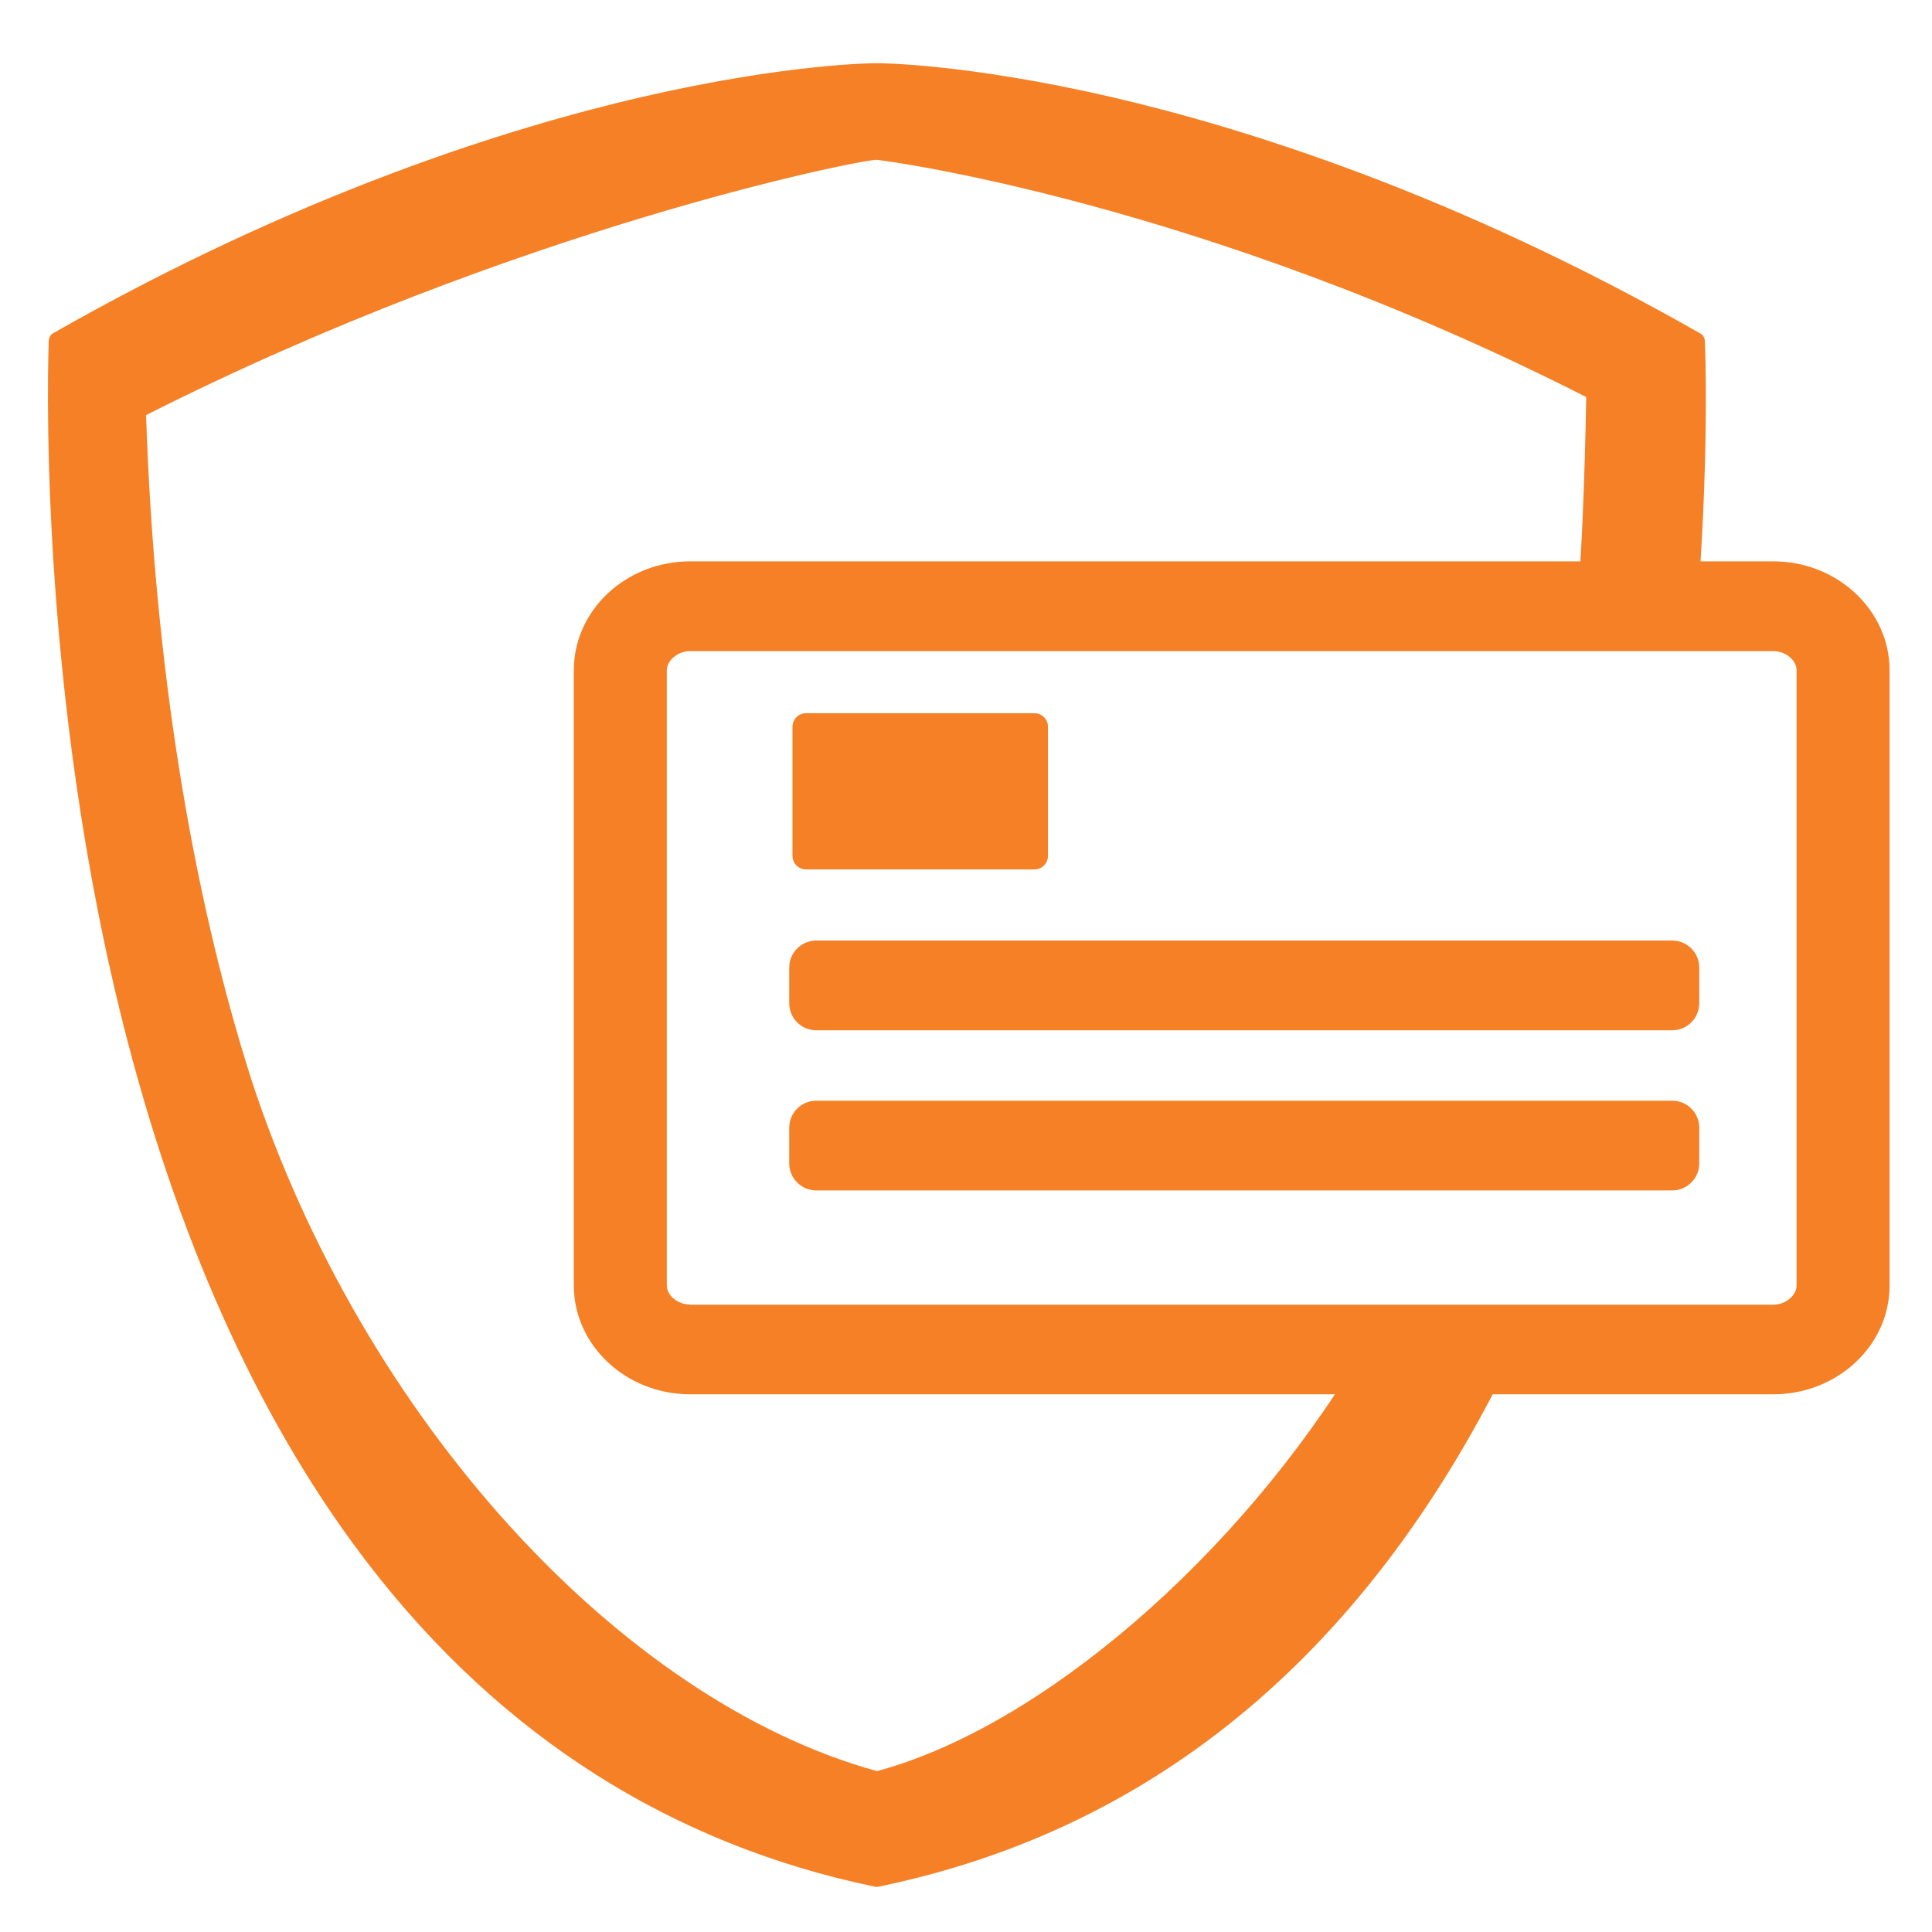 <?xml version="1.0" encoding="utf-8"?>
<!-- Generator: Adobe Illustrator 24.0.0, SVG Export Plug-In . SVG Version: 6.00 Build 0)  -->
<svg version="1.1" xmlns="http://www.w3.org/2000/svg" xmlns:xlink="http://www.w3.org/1999/xlink" x="0px" y="0px"
	 viewBox="0 0 107 107" enable-background="new 0 0 107 107" xml:space="preserve">
<g id="Fast">
</g>
<g id="Easy">
</g>
<g id="Secure">
	<g>
		<g>
			<g id="XMLID_18_">
				<g>
					<g id="XMLID_57_">
						<g id="XMLID_58_">
							<g id="XMLID_59_">
								<path fill="#F58025" d="M38.22,76.47c-3.14,0-5.69-2.37-5.69-5.28V37.12c0-2.91,2.55-5.28,5.69-5.28h59.99
									c3.14,0,5.69,2.37,5.69,5.28V71.2c0,2.91-2.55,5.27-5.69,5.27H38.22z M38.22,35.31c-1.11,0-2.04,0.83-2.04,1.81V71.2
									c0,0.98,0.93,1.81,2.04,1.81h59.99c1.11,0,2.04-0.83,2.04-1.81V37.12c0-0.98-0.94-1.81-2.04-1.81H38.22z"/>
								<path fill="#F58025" d="M98.21,32.59c2.7,0,4.94,2.04,4.94,4.53V71.2c0,2.48-2.24,4.52-4.94,4.52H38.22
									c-2.7,0-4.94-2.04-4.94-4.53V37.12c0-2.48,2.23-4.53,4.94-4.53H98.21 M38.22,73.75h59.99c1.51,0,2.79-1.17,2.79-2.56V37.12
									c0-1.39-1.28-2.56-2.79-2.56H38.22c-1.51,0-2.79,1.17-2.79,2.56V71.2C35.42,72.59,36.7,73.75,38.22,73.75 M98.21,31.09
									H38.22c-3.55,0-6.44,2.7-6.44,6.03v34.07c0,3.32,2.89,6.03,6.44,6.03h59.99c3.55,0,6.44-2.7,6.44-6.02V37.12
									C104.65,33.8,101.76,31.09,98.21,31.09L98.21,31.09z M38.22,72.25c-0.68,0-1.29-0.5-1.29-1.06V37.12
									c0-0.55,0.62-1.06,1.29-1.06h59.99c0.68,0,1.29,0.5,1.29,1.06V71.2c0,0.55-0.62,1.06-1.29,1.06H38.22L38.22,72.25z"/>
							</g>
						</g>
					</g>
				</g>
			</g>
			<g id="XMLID_10_">
				<g id="XMLID_11_">
					<g id="XMLID_12_">
						<g id="XMLID_13_">
							<path fill="#F58025" d="M45.21,56.31c-0.41,0-0.75-0.34-0.75-0.75v-1.97c0-0.41,0.34-0.75,0.75-0.75h47.4
								c0.41,0,0.75,0.34,0.75,0.75v1.97c0,0.41-0.34,0.75-0.75,0.75H45.21z"/>
							<path fill="#F58025" d="M92.61,53.59v1.97h-47.4v-1.97H92.61 M92.61,52.09h-47.4c-0.83,0-1.5,0.67-1.5,1.5v1.97
								c0,0.83,0.67,1.5,1.5,1.5h47.4c0.83,0,1.5-0.67,1.5-1.5v-1.97C94.11,52.76,93.44,52.09,92.61,52.09L92.61,52.09z"/>
						</g>
					</g>
				</g>
			</g>
			<g id="XMLID_1_">
				<g id="XMLID_2_">
					<g id="XMLID_3_">
						<g id="XMLID_4_">
							<path fill="#F58025" d="M45.21,65.18c-0.41,0-0.75-0.34-0.75-0.75v-1.97c0-0.41,0.34-0.75,0.75-0.75h47.4
								c0.41,0,0.75,0.34,0.75,0.75v1.97c0,0.41-0.34,0.75-0.75,0.75H45.21z"/>
							<path fill="#F58025" d="M92.61,62.46v1.97h-47.4v-1.97H92.61 M92.61,60.96h-47.4c-0.83,0-1.5,0.67-1.5,1.5v1.97
								c0,0.83,0.67,1.5,1.5,1.5h47.4c0.83,0,1.5-0.67,1.5-1.5v-1.97C94.11,61.63,93.44,60.96,92.61,60.96L92.61,60.96z"/>
						</g>
					</g>
				</g>
			</g>
		</g>
		
			<rect x="44.64" y="40.25" fill="#F58025" stroke="#F58025" stroke-width="1.5" stroke-linecap="round" stroke-linejoin="round" stroke-miterlimit="10" width="12.65" height="7.15"/>
	</g>
	<g>
		<g>
			<path fill="#F58025" d="M48.5,104.25c-13.99-2.92-32.48-13.36-41.17-46.55C2.15,37.88,2.95,19.06,2.95,18.88
				c0-0.09,0.05-0.16,0.13-0.21C28.97,3.92,48.36,3.75,48.55,3.75s19.58,0.17,45.47,14.92c0.07,0.04,0.12,0.12,0.13,0.21
				c0,0.06,0.29,6.56-0.51,15.83c-0.01,0.1-0.07,0.18-0.16,0.21c-0.03,0.01-0.06,0.01-0.08,0.01c-0.07,0-0.13-0.03-0.18-0.07
				c-0.17-0.17-0.34-0.33-0.52-0.48c-0.2-0.17-0.38-0.3-0.58-0.43c-0.25-0.17-0.44-0.28-0.63-0.38l-0.03-0.29l-0.11,0.22
				c-0.18-0.09-0.36-0.18-0.55-0.26c0,0-0.23-0.09-0.23-0.09c-0.18-0.07-0.35-0.13-0.52-0.18c-0.08-0.02-0.15-0.04-0.23-0.06
				l-0.22-0.06c-0.11-0.03-0.23-0.06-0.34-0.08c-0.04,0.08-0.12,0.14-0.2,0.16l-1.12,0.01c-0.07,0-0.14-0.03-0.18-0.08
				c-0.05-0.05-0.07-0.12-0.07-0.19c0.29-3.67,0.4-9.03,0.43-10.83C67.81,11.48,49.94,8.6,48.55,8.6c-0.98,0-20.14,3.82-40.73,14.25
				c0.44,13.66,2.47,26.49,5.88,37.12c6.14,18.69,20.46,34.47,34.85,38.39c9.16-2.43,20.24-11.96,26.97-23.2
				c0.02-0.04,0.05-0.09,0.08-0.14c0.18-0.3,0.36-0.6,0.53-0.91c0.04-0.08,0.13-0.13,0.22-0.13c0.01,0,0.03,0,0.04,0
				c0.2,0.03,0.27,0.16,0.3,0.23c0.09,0.25-0.14,0.5-0.42,0.8c-0.04,0.04-0.07,0.08-0.11,0.12c0.22-0.01,0.28-0.04,0.38-0.08
				c0.11-0.05,0.25-0.11,0.54-0.18c0.02,0,0.04-0.01,0.06-0.01s0.04,0,0.06,0.01c0.72,0.18,1.5,0.28,2.31,0.28
				c1.4,0,2.69-0.28,3.83-0.83c0.03-0.02,0.07-0.03,0.11-0.03c0.06,0,0.13,0.03,0.18,0.07c0.08,0.07,0.09,0.19,0.05,0.28
				c-7.87,16.46-19.67,26.42-35.07,29.59c-0.02,0-0.03,0-0.05,0S48.52,104.25,48.5,104.25z"/>
			<path fill="#F58025" d="M48.55,4c0,0,19.22,0,45.35,14.89c0,0,0.29,6.44-0.51,15.8l0,0c-0.17-0.17-0.35-0.34-0.54-0.5
				c-0.01-0.01-0.02-0.01-0.03-0.02c-0.18-0.15-0.37-0.29-0.57-0.43c-0.02-0.02-0.05-0.03-0.08-0.05c-0.19-0.12-0.38-0.24-0.58-0.35
				c-0.05-0.03-0.1-0.05-0.15-0.07c-0.18-0.09-0.37-0.19-0.57-0.27c-0.08-0.03-0.16-0.06-0.24-0.09c-0.18-0.07-0.35-0.13-0.54-0.19
				c-0.12-0.03-0.24-0.06-0.36-0.09c-0.16-0.04-0.32-0.09-0.49-0.12c-0.17-0.03-0.35-0.05-0.52-0.08c-0.13-0.02-0.26-0.04-0.39-0.05
				c0,0-0.01,0-0.01,0c0-0.01-0.03-0.02-0.05-0.02c0.08-0.02,0.37-0.02,0.13-0.02c-0.22,0-0.18,0.01-0.13,0.02
				c-0.04,0.01-0.04,0.01,0.05,0.02c0.01,0.01-0.02,0.03-0.15,0.04c-0.07,0.01-0.13,0.02-0.2,0.03c-0.39,0.06,1.34,0.14,0.98,0.24
				c0,0-1.05,0-1.05,0c0.28-3.45,0.4-8.55,0.44-11C67.98,11.26,49.83,8.35,48.55,8.35S28.07,12.28,7.57,22.71
				c0.26,8.19,1.28,22.95,5.89,37.34c6.28,19.11,20.87,34.73,35.09,38.58c9.94-2.6,20.95-12.92,27.19-23.35
				c-0.03,0.08-0.01,0.13,0.11,0.13c0.84,0,0.56-0.11,1.28-0.28c0.72,0.18,1.51,0.28,2.37,0.28c1.52,0,2.83-0.32,3.93-0.86
				c-6.63,13.87-17.39,25.85-34.9,29.45C-0.25,93.83,3.2,18.89,3.2,18.89C29.34,4,48.55,4,48.55,4 M76.35,74.25
				c0.36,0.06-0.31,0.61-0.54,0.93C75.99,74.86,76.17,74.55,76.35,74.25 M75.81,75.17c-0.02,0.03-0.04,0.07-0.06,0.1
				C75.76,75.24,75.78,75.21,75.81,75.17 M48.55,3.5c-0.2,0-4.95,0.02-12.99,1.87c-7.4,1.71-19.06,5.36-32.61,13.08
				c-0.15,0.08-0.24,0.24-0.25,0.41C2.7,19.05,1.9,37.91,7.09,57.76c3.06,11.68,7.56,21.42,13.39,28.96
				c7.31,9.45,16.72,15.43,27.97,17.77c0.03,0.01,0.07,0.01,0.1,0.01c0.03,0,0.07,0,0.1-0.01C64.14,101.3,76,91.3,83.9,74.76
				c0.09-0.19,0.05-0.42-0.1-0.57c-0.1-0.1-0.22-0.15-0.35-0.15c-0.07,0-0.15,0.02-0.22,0.05c-1.1,0.53-2.35,0.81-3.72,0.81
				c-0.79,0-1.55-0.09-2.25-0.27c-0.04-0.01-0.08-0.02-0.12-0.02c-0.04,0-0.08,0-0.12,0.01c-0.06,0.01-0.11,0.03-0.16,0.04
				c0.09-0.17,0.13-0.34,0.06-0.53c-0.07-0.21-0.25-0.35-0.49-0.39c-0.03,0-0.05-0.01-0.08-0.01c-0.18,0-0.34,0.1-0.43,0.25
				c-0.17,0.3-0.35,0.6-0.52,0.9c-0.03,0.05-0.06,0.1-0.08,0.14c-6.69,11.17-17.66,20.63-26.75,23.07
				c-14.29-3.94-28.51-19.63-34.62-38.21c-3.38-10.56-5.41-23.31-5.86-36.89C28.57,12.64,47.58,8.85,48.55,8.85
				c0.14,0,17.86,2.23,39.3,13.14c-0.03,1.66-0.14,7.03-0.43,10.66c-0.01,0.14,0.04,0.28,0.13,0.38c0.09,0.1,0.23,0.16,0.37,0.16
				l0.57,0l0.48,0c0.05,0,0.09-0.01,0.14-0.02c0.1-0.03,0.18-0.07,0.24-0.12c0.06,0.01,0.12,0.03,0.18,0.04l0.11,0.03l0.12,0.03
				c0.07,0.02,0.14,0.03,0.21,0.06c0.18,0.05,0.34,0.12,0.51,0.18l0.1,0.04c0.04,0.02,0.09,0.03,0.13,0.05
				c0.18,0.08,0.36,0.16,0.53,0.25l0.07,0.03l0.07,0.04c0.19,0.1,0.37,0.21,0.54,0.32l0.35-0.37l-0.28,0.41
				c0.18,0.12,0.36,0.26,0.53,0.4c0.2,0.17,0.37,0.32,0.53,0.49c0.1,0.1,0.22,0.15,0.36,0.15c0.06,0,0.11-0.01,0.17-0.03
				c0.18-0.07,0.31-0.23,0.33-0.43c0.8-9.28,0.52-15.8,0.51-15.86c-0.01-0.17-0.1-0.33-0.25-0.41C80.6,10.73,68.93,7.08,61.54,5.37
				C53.51,3.52,48.75,3.5,48.55,3.5L48.55,3.5z"/>
		</g>
	</g>
</g>
</svg>
